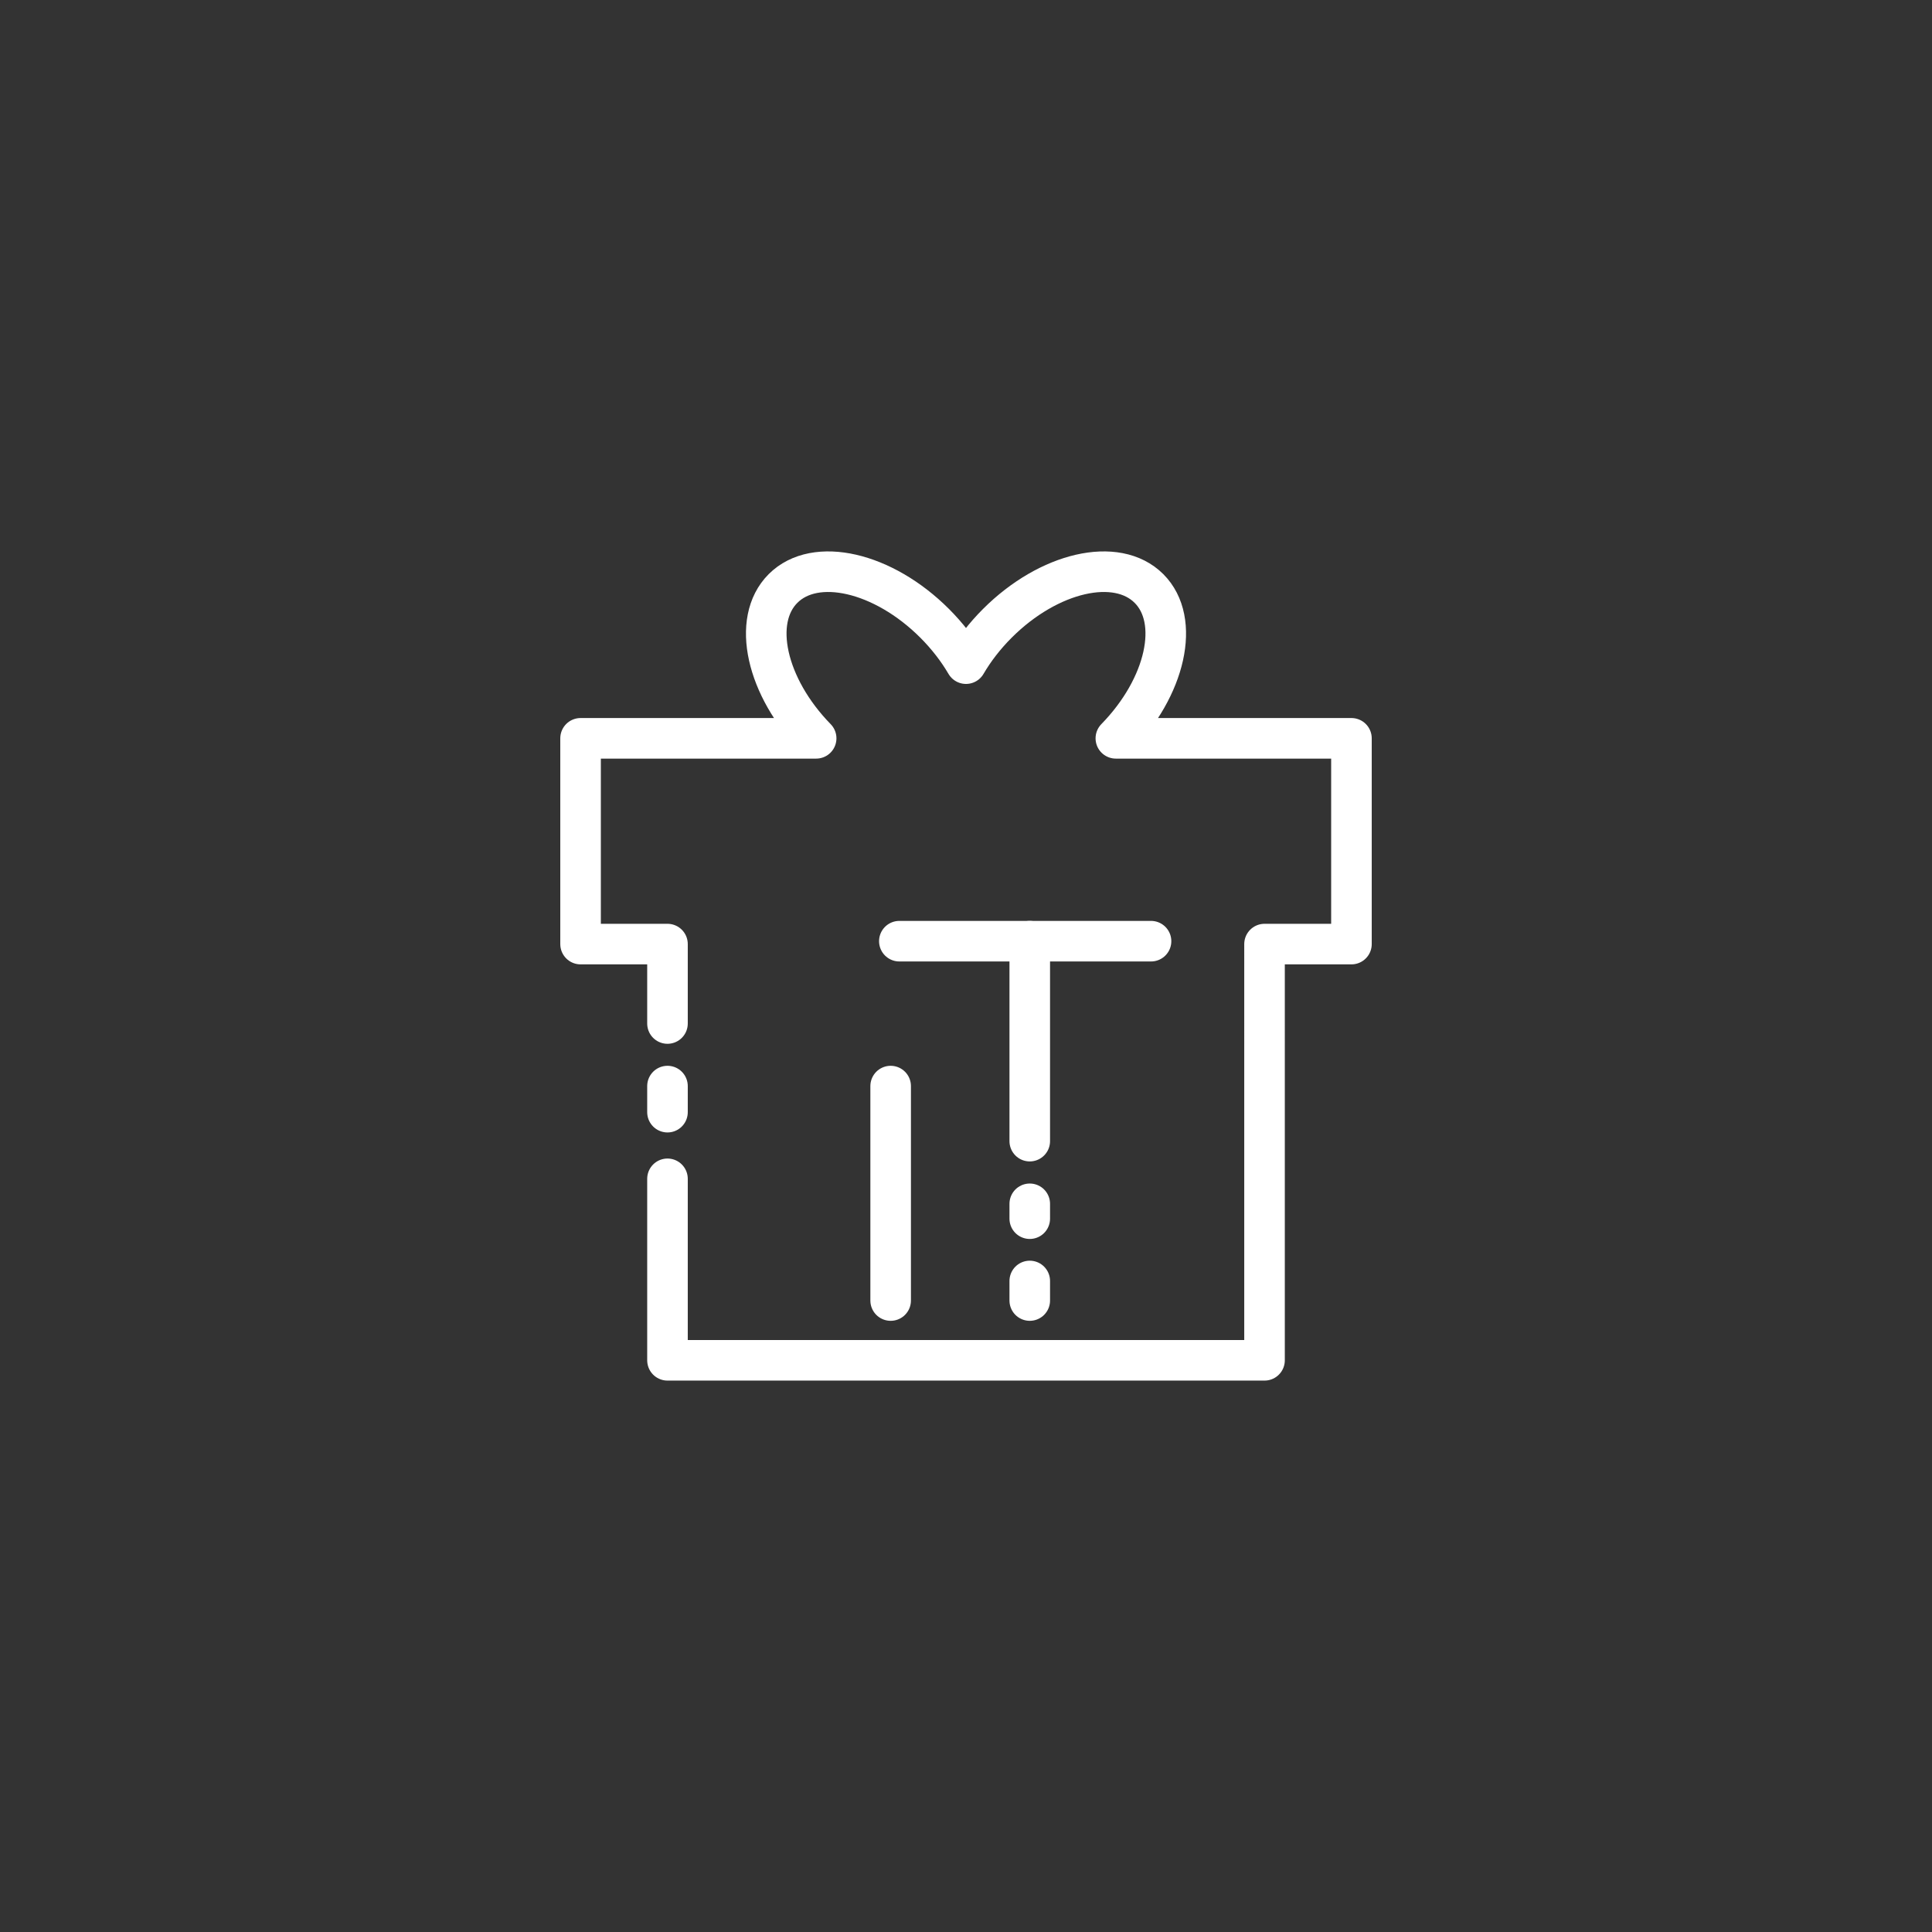 <svg version="1.1" id="圖層_1" xmlns="http://www.w3.org/2000/svg" xmlns:xlink="http://www.w3.org/1999/xlink" x="0px" y="0px" viewBox="0 0 100 100" style="transform-origin: 50px 50px 0px;" xml:space="preserve"><rect x="0" y="0" width="100" height="100" style="fill:#333333;stroke:none;opacity:1;fill-opacity:1"/><g style="transform-origin: 50px 50px 0px; transform: scale(0.6);"><g style="transform-origin: 50px 50px 0px;"><style type="text/css" class="ld ld-breath" style="transform-origin: 50px 50px 0px; animation-duration: 1s; animation-delay: -1s;">.st0{fill:#333}.st1,.st2{stroke:#333}.st1{stroke-width:3.5;stroke-linecap:round;stroke-linejoin:round;stroke-miterlimit:10;fill:#e0e0e0}.st2{fill:#f5e6c8}.st2,.st3,.st4{stroke-width:3.5;stroke-miterlimit:10}.st3{fill:#e15b64;stroke:#333}.st4{opacity:.1;stroke:#000}.st5{fill:#fff}.st6{fill:#e0e0e0}.st7{fill:#e15b64}.st8{opacity:.1}.st10,.st9{stroke:#333;stroke-miterlimit:10}.st9{stroke-linecap:round;stroke-linejoin:round;fill:none;stroke-width:4.315}.st10{fill:#e0e0e0;stroke-width:3.5}.st11{fill:#f5e169;stroke:#333;stroke-linecap:round}.st11,.st12,.st13{stroke-width:3.5;stroke-linejoin:round;stroke-miterlimit:10}.st12{stroke-linecap:round;fill:#f5e6c8;stroke:#333}.st13{fill:none;stroke:#fff}.st13,.st14,.st15{stroke-linecap:round}.st14{opacity:.1;stroke-width:3.5;stroke-linejoin:round;stroke-miterlimit:10;stroke:#000}.st15{fill:none;stroke:#fff}.st15,.st16,.st17{stroke-width:3.5;stroke-miterlimit:10}.st16{fill:none;stroke:#333}.st17{opacity:.2;stroke:#000;stroke-linecap:round;stroke-linejoin:round}.st18,.st19,.st20,.st21{stroke:#333;stroke-miterlimit:10}.st18{stroke-linecap:round;fill:#66503a;stroke-width:3.5}.st19,.st20,.st21{fill:#4a3827;stroke-width:3.56}.st20,.st21{fill:#66503a;stroke-width:3.5}.st21{fill:none;stroke-linecap:round}.st22{fill:#66503a}.st23{fill:#a0c8d7;stroke:#333;stroke-width:3.5;stroke-miterlimit:10}.st24,.st25{fill:none;stroke:#333;stroke-linecap:round}.st24{stroke-miterlimit:10;stroke-dasharray:9.055,9.055;stroke-width:3.5}.st25{stroke-width:7;stroke-linejoin:round}.st25,.st26{stroke-miterlimit:10}.st26,.st27,.st28{fill:none;stroke:#333;stroke-width:3.5;stroke-linecap:round;stroke-linejoin:round}.st28{stroke-dasharray:3.108,6.216}.st29{fill:none;stroke-miterlimit:10;stroke-dasharray:6,4}.st29,.st30,.st31{stroke:#333;stroke-width:3.5}.st30{stroke-miterlimit:10;fill:#fff}.st31{fill:#f8b26a}.st31,.st32,.st33{stroke-miterlimit:10}.st32{fill:#e15b64;stroke:#333;stroke-width:3.048}.st33{stroke-width:3.048}.st33,.st34,.st35{opacity:.1;stroke:#000}.st34{stroke-miterlimit:10;stroke-width:2.983}.st35{stroke-width:2.602}.st35,.st36,.st37,.st38,.st39,.st40,.st41,.st42,.st43{stroke-linecap:round;stroke-linejoin:round;stroke-miterlimit:10}.st36{opacity:.2;stroke:#000;stroke-width:2.602}.st37,.st38,.st39,.st40,.st41,.st42,.st43{fill:#e15b64;stroke:#333;stroke-width:3.5}.st38,.st39,.st40,.st41,.st42,.st43{fill:#fff}.st39,.st40,.st41,.st42,.st43{fill:#f8b26a}.st40,.st41,.st42,.st43{fill:#f47e60}.st41,.st42,.st43{fill:#333;stroke:#fff}.st42,.st43{fill:#666;stroke:#333}.st43{fill:#a0c8d7}.st44{fill:#666}.st45,.st46{stroke:#000;stroke-width:3.5;stroke-linecap:round;stroke-linejoin:round;stroke-miterlimit:10}.st46{fill:#666;stroke:#fff}.st47{fill:#e15b64;stroke:#333;stroke-width:2}.st47,.st48,.st49,.st50{stroke-miterlimit:10}.st48{opacity:.1;stroke-linejoin:bevel;stroke:#000;stroke-width:3.5}.st49,.st50{fill:none;stroke:#fff;stroke-width:2;stroke-linecap:round}.st50{fill:#c33737;stroke:#333;stroke-width:3.5;stroke-linejoin:round}.st51{fill:#abbd81}.st52,.st53,.st54{fill:url(#SVGID_1_);stroke:#333;stroke-width:3.5;stroke-linecap:round;stroke-linejoin:round;stroke-miterlimit:10}.st53,.st54{fill:url(#SVGID_2_)}.st54{fill:url(#SVGID_3_)}</style><g class="ld ld-breath" style="transform-origin: 50px 50px 0px; animation-duration: 1s; animation-delay: -0.941s;"><path class="st26" d="M24.248,68.359v15.656h51.505V48.109h7.498v-17.75H62.927c4.32-4.423,5.609-10.175,2.858-12.925 c-2.782-2.782-8.639-1.437-13.081,3.005c-1.096,1.096-2.001,2.277-2.704,3.478c-0.703-1.2-1.609-2.382-2.704-3.478 c-4.442-4.442-10.299-5.788-13.081-3.005c-2.75,2.75-1.462,8.502,2.858,12.925H16.75v17.75h7.498v6.852" stroke="#ffffff" style="stroke: rgb(255, 255, 255);"></path></g><g class="ld ld-breath" style="transform-origin: 50px 50px 0px; animation-duration: 1s; animation-delay: -0.882s;"><line class="st26" x1="24.248" y1="60.359" x2="24.248" y2="62.609" stroke="#ffffff" style="stroke: rgb(255, 255, 255);"></line></g><g class="ld ld-breath" style="transform-origin: 50px 50px 0px; animation-duration: 1s; animation-delay: -0.824s;"><line class="st26" x1="44.25" y1="47.859" x2="65.962" y2="47.859" stroke="#ffffff" style="stroke: rgb(255, 255, 255);"></line></g><g class="ld ld-breath" style="transform-origin: 50px 50px 0px; animation-duration: 1s; animation-delay: -0.765s;"><line class="st26" x1="55.5" y1="77.172" x2="55.5" y2="78.859" stroke="#ffffff" style="stroke: rgb(255, 255, 255);"></line></g><g class="ld ld-breath" style="transform-origin: 50px 50px 0px; animation-duration: 1s; animation-delay: -0.706s;"><line class="st26" x1="55.5" y1="70.515" x2="55.5" y2="71.797" stroke="#ffffff" style="stroke: rgb(255, 255, 255);"></line></g><g class="ld ld-breath" style="transform-origin: 50px 50px 0px; animation-duration: 1s; animation-delay: -0.647s;"><line class="st26" x1="55.5" y1="47.859" x2="55.5" y2="65.109" stroke="#ffffff" style="stroke: rgb(255, 255, 255);"></line></g><g class="ld ld-breath" style="transform-origin: 50px 50px 0px; animation-duration: 1s; animation-delay: -0.588s;"><line class="st26" x1="43.5" y1="60.359" x2="43.5" y2="78.859" stroke="#000" style="stroke: rgb(255, 255, 255);"></line></g></g></g><style type="text/css" class="ld ld-breath" style="transform-origin: 50px 50px 0px; animation-duration: 1s; animation-delay: -0.235s;">path,ellipse,circle,rect,polygon,polyline,line { stroke-width: 0; }@keyframes ld-breath {
  0% {
    -webkit-transform: scale(0.86);
    transform: scale(0.86);
  }
  50% {
    -webkit-transform: scale(1.06);
    transform: scale(1.06);
  }
  100% {
    -webkit-transform: scale(0.86);
    transform: scale(0.86);
  }
}
@-webkit-keyframes ld-breath {
  0% {
    -webkit-transform: scale(0.86);
    transform: scale(0.86);
  }
  50% {
    -webkit-transform: scale(1.06);
    transform: scale(1.06);
  }
  100% {
    -webkit-transform: scale(0.86);
    transform: scale(0.86);
  }
}
.ld.ld-breath {
  -webkit-animation: ld-breath 1s infinite;
  animation: ld-breath 1s infinite;
}
</style></svg>